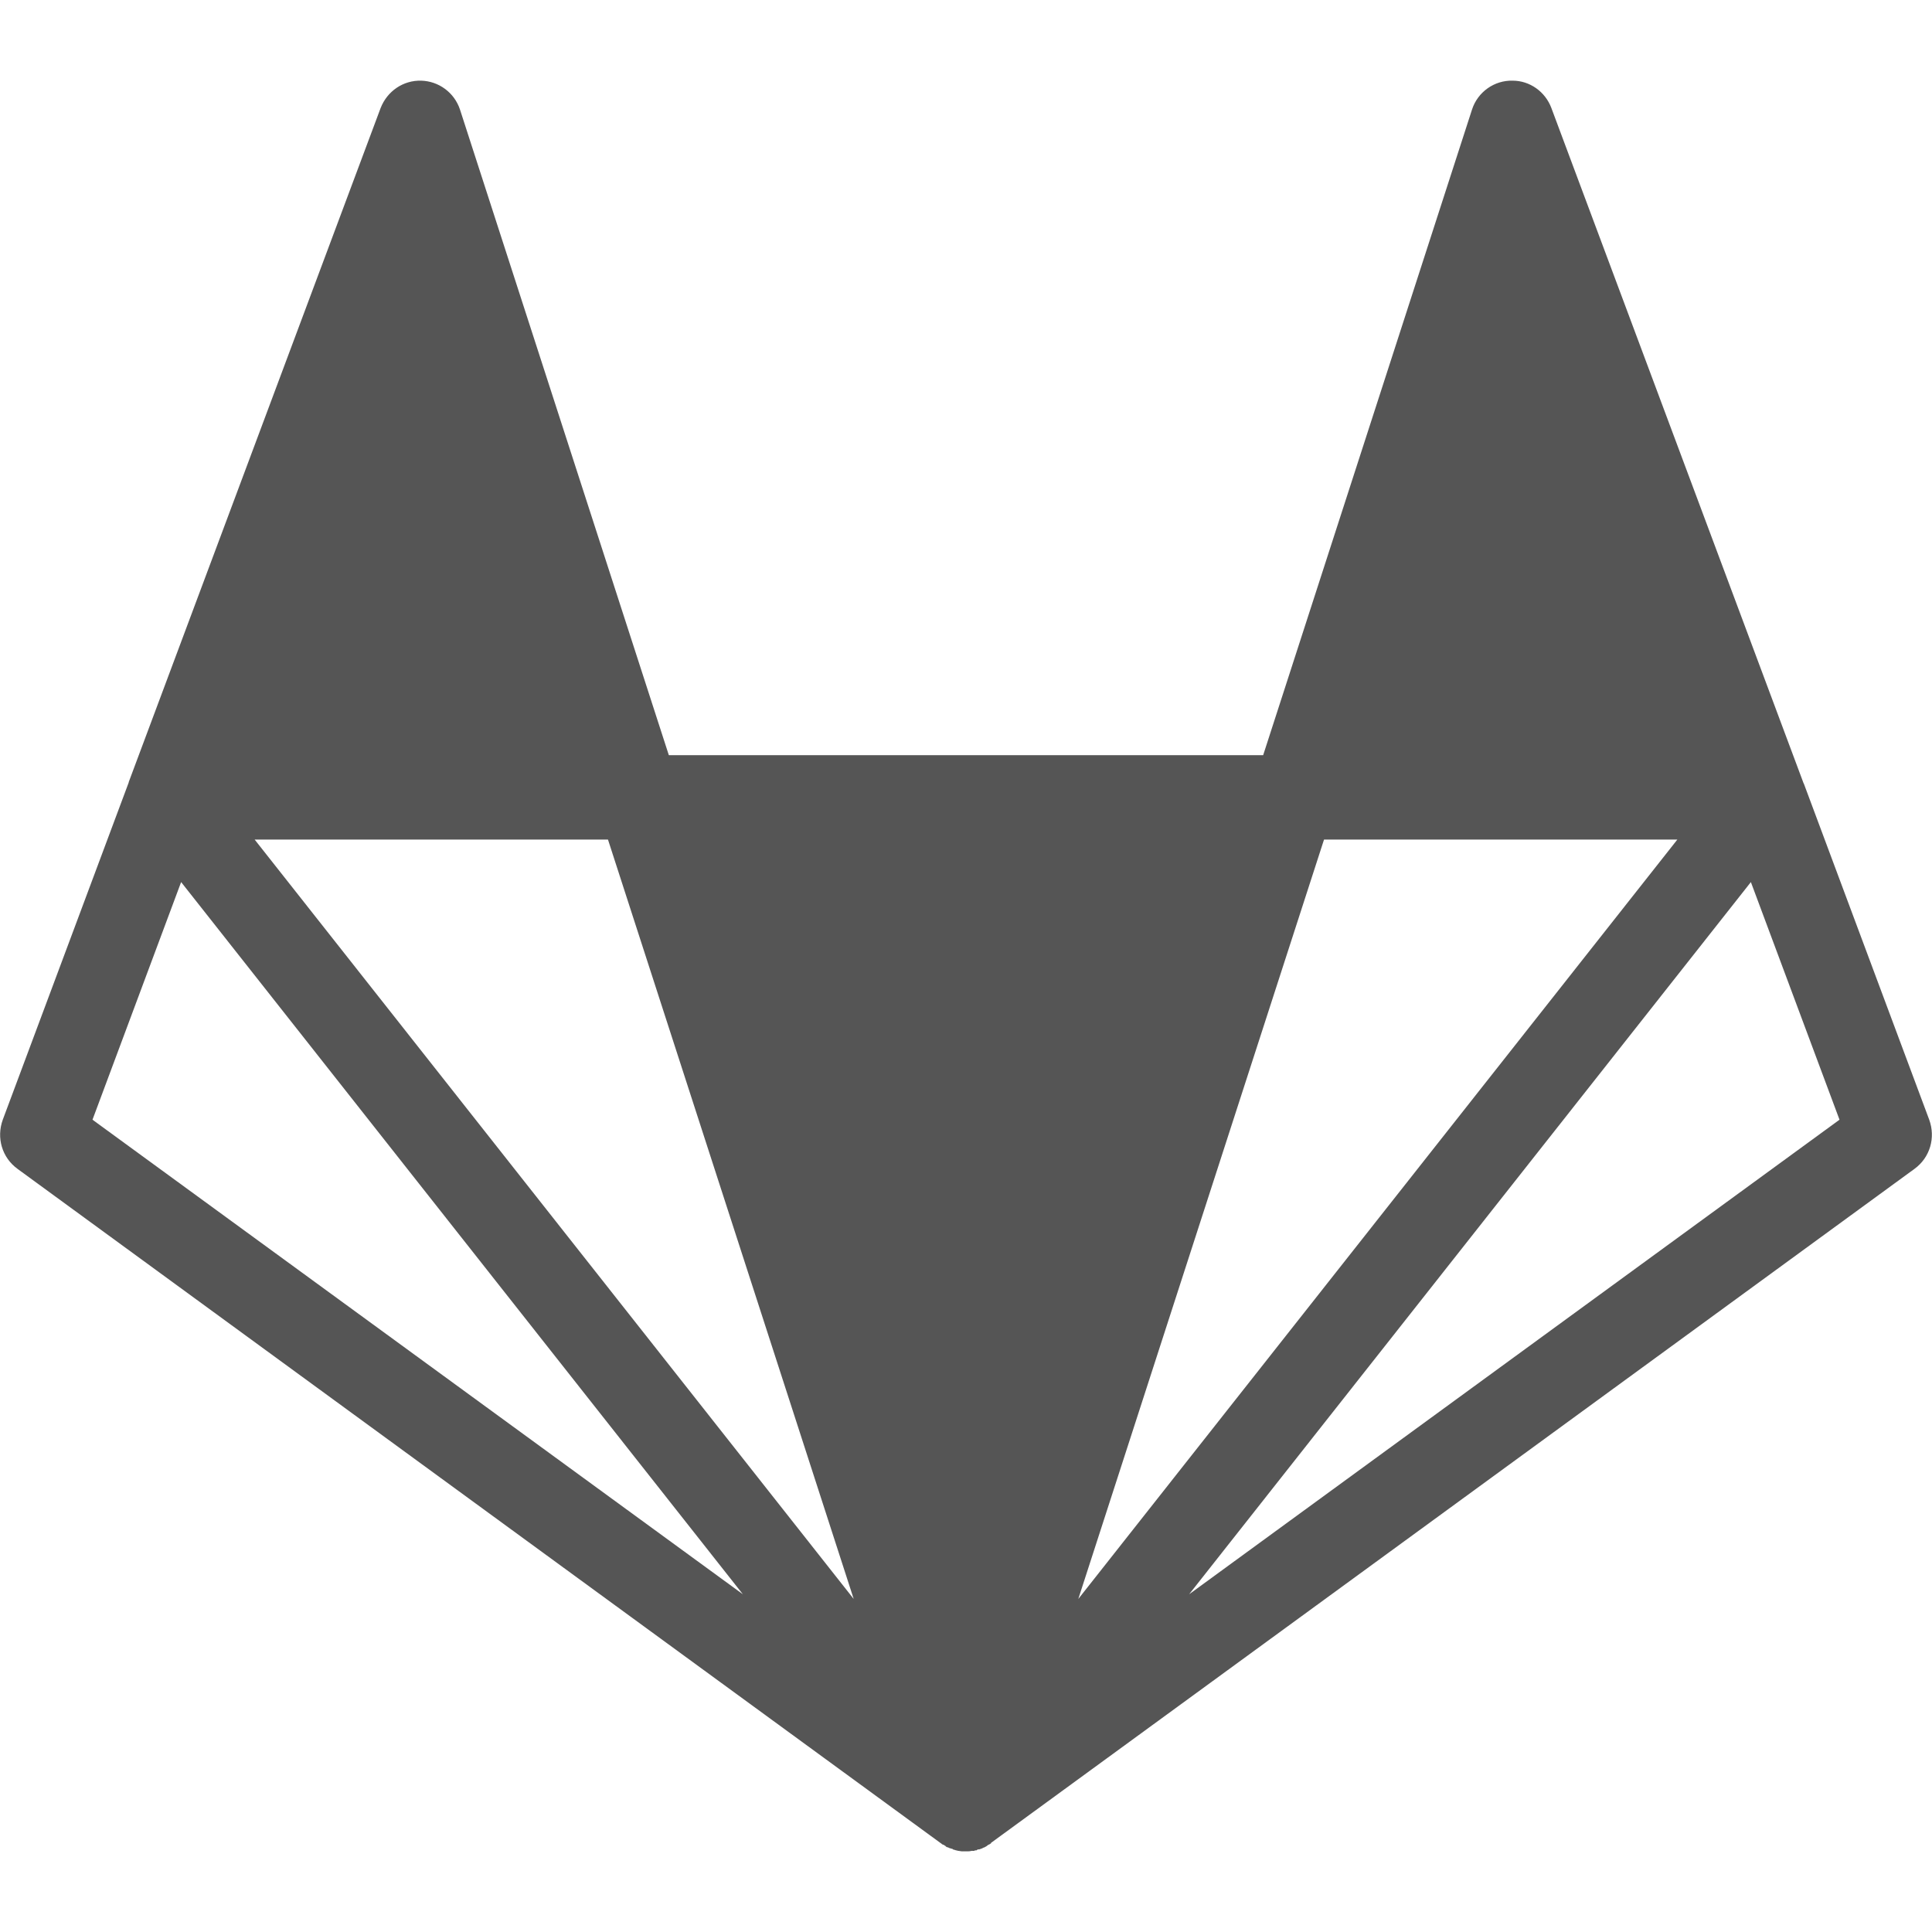 
<svg xmlns="http://www.w3.org/2000/svg" xmlns:xlink="http://www.w3.org/1999/xlink" width="16px" height="16px" viewBox="0 0 16 16" version="1.1">
<g id="surface1">
<path style=" stroke:none;fill-rule:nonzero;fill:#555555;fill-opacity:1;" d="M 12.527 0.668 C 12.375 0.664 12.238 0.762 12.191 0.906 L 10.461 6.254 L 5.539 6.254 L 3.809 0.906 C 3.762 0.766 3.633 0.672 3.488 0.668 C 3.34 0.664 3.207 0.754 3.152 0.895 L 1.066 6.477 C 1.066 6.477 1.066 6.48 1.066 6.48 L 0.023 9.273 C -0.031 9.422 0.016 9.586 0.145 9.68 L 7.793 15.266 C 7.797 15.266 7.797 15.266 7.797 15.27 L 7.809 15.277 C 7.816 15.277 7.82 15.281 7.824 15.285 C 7.828 15.285 7.828 15.285 7.828 15.285 C 7.828 15.285 7.828 15.289 7.832 15.289 C 7.832 15.289 7.832 15.293 7.836 15.293 L 7.84 15.297 C 7.848 15.297 7.855 15.301 7.863 15.305 L 7.887 15.312 C 7.891 15.312 7.891 15.312 7.891 15.316 C 7.895 15.316 7.902 15.32 7.906 15.32 C 7.91 15.32 7.914 15.324 7.918 15.324 C 7.926 15.324 7.93 15.328 7.938 15.328 L 7.965 15.332 C 7.98 15.332 7.992 15.332 8.008 15.332 C 8.02 15.332 8.031 15.332 8.047 15.328 C 8.051 15.328 8.055 15.328 8.059 15.328 L 8.062 15.328 C 8.066 15.328 8.066 15.328 8.07 15.328 C 8.07 15.328 8.07 15.324 8.074 15.324 C 8.078 15.324 8.082 15.324 8.086 15.324 C 8.09 15.32 8.094 15.32 8.098 15.316 C 8.102 15.316 8.102 15.316 8.102 15.316 L 8.109 15.316 C 8.121 15.312 8.133 15.309 8.145 15.301 C 8.148 15.301 8.148 15.301 8.148 15.301 L 8.156 15.297 C 8.164 15.293 8.172 15.289 8.18 15.281 C 8.184 15.281 8.184 15.281 8.184 15.277 C 8.188 15.277 8.188 15.277 8.188 15.277 C 8.195 15.273 8.199 15.27 8.207 15.266 L 8.207 15.262 L 15.855 9.68 C 15.984 9.586 16.031 9.422 15.977 9.273 L 14.938 6.488 C 14.938 6.488 14.934 6.484 14.934 6.48 L 12.848 0.895 C 12.797 0.758 12.668 0.668 12.527 0.668 Z M 2.109 6.953 L 5.035 6.953 L 7.07 13.242 Z M 10.965 6.953 L 13.891 6.953 L 8.93 13.242 Z M 1.5 7.305 L 6.152 13.203 L 0.766 9.273 Z M 14.5 7.305 L 15.234 9.273 L 9.848 13.203 Z M 14.5 7.305 "/>
</g>
</svg>
